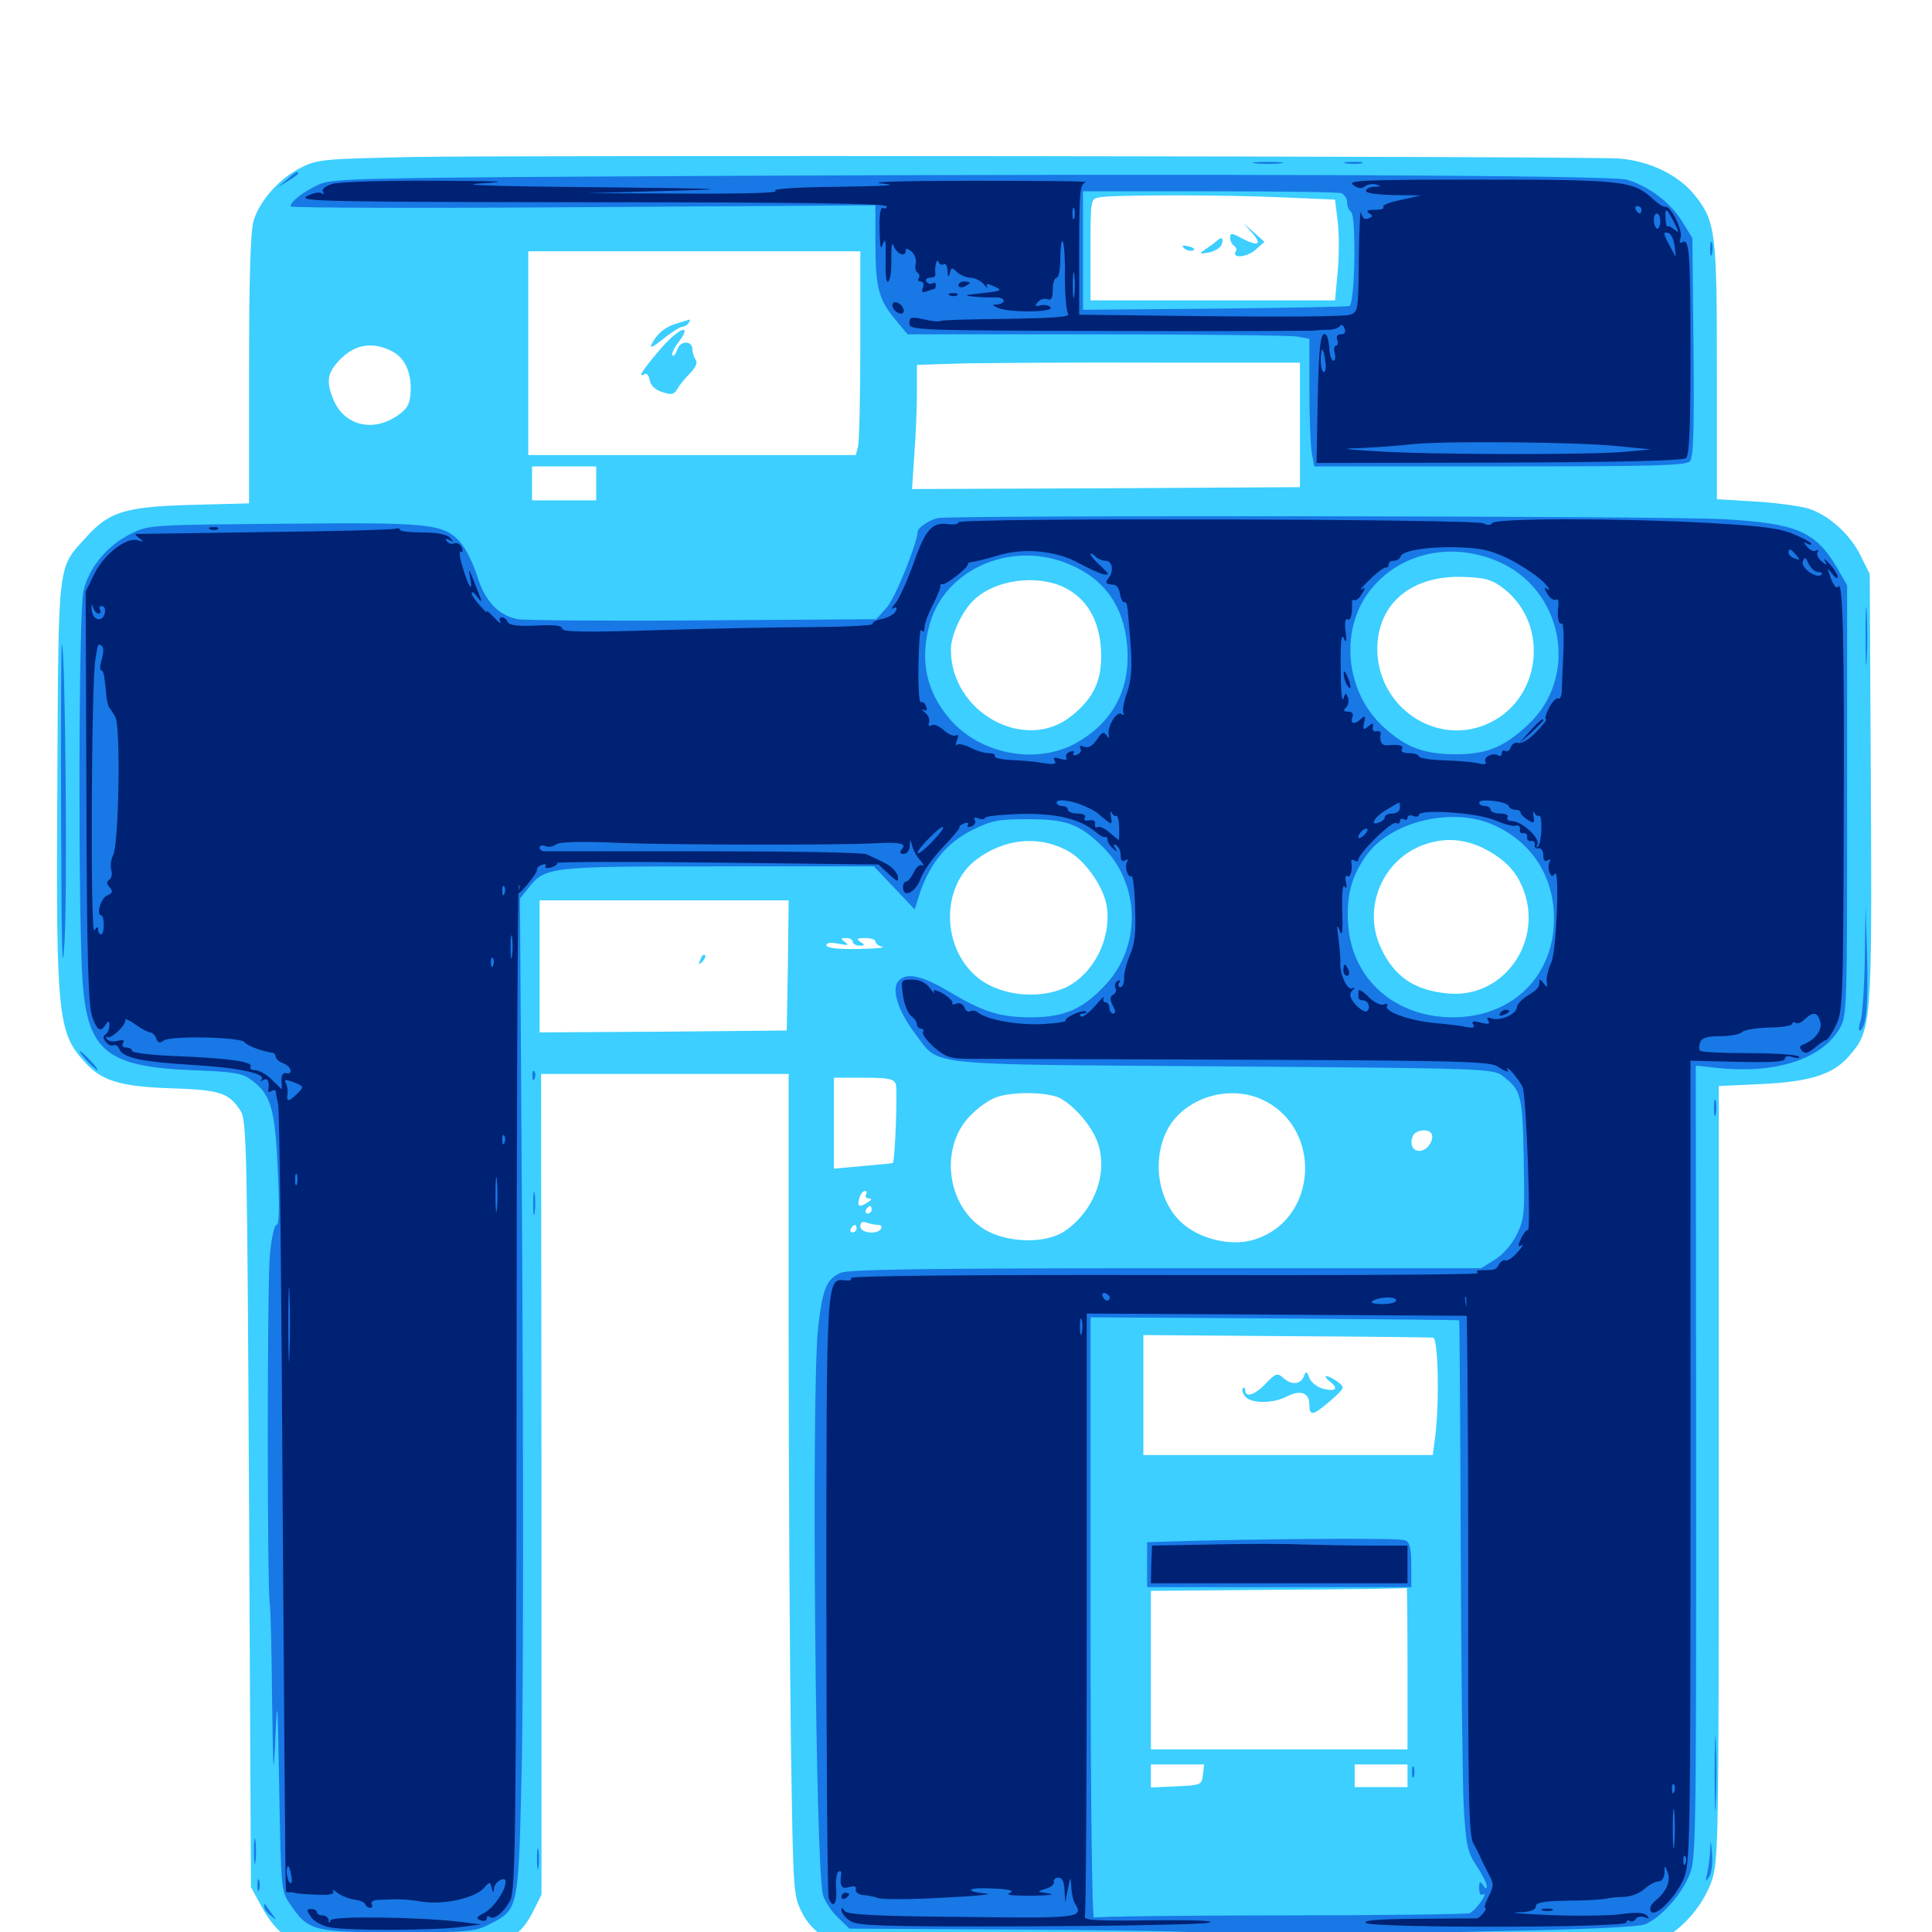 <svg xmlns="http://www.w3.org/2000/svg" viewBox="0 -1000 1000 1000">
	<path fill="#3ccfff" d="M213.867 -918.75C167.773 -917.773 164.453 -917.578 155.859 -913.281C144.727 -907.812 134.375 -896.094 131.25 -885.742C129.688 -880.664 128.906 -855.859 128.906 -808.984V-739.453L99.023 -738.672C64.648 -737.695 56.445 -735.156 44.531 -721.875C29.688 -705.469 30.273 -711.133 29.688 -595.508C28.906 -474.219 29.883 -465.625 43.75 -450.391C52.539 -440.625 61.719 -437.695 87.891 -436.719C114.062 -435.938 118.359 -434.375 124.414 -425.195C127.734 -420.312 127.93 -406.836 128.906 -221.484L129.883 -23.242L135.547 -12.891C147.461 8.594 160.156 12.305 218.164 10.547C249.023 9.57 252.93 8.984 261.133 4.688C268.164 1.172 271.484 -2.344 275.391 -9.57L280.273 -19.336V-231.641L280.078 -444.141H344.141H408.203V-309.961C408.203 -235.938 408.789 -140.43 409.375 -97.461C410.547 -21.875 410.547 -19.141 414.844 -10.547C417.773 -4.492 422.07 0 428.711 4.102L438.086 9.961L629.688 10.547C827.344 11.133 846.875 10.547 860.938 3.32C871.484 -2.148 881.641 -14.062 885.938 -26.367C889.453 -36.328 889.648 -46.484 889.648 -237.305V-437.891L911.133 -438.867C936.523 -440.039 948.633 -443.75 956.836 -453.125C968.75 -466.602 968.945 -469.336 968.359 -591.992L967.773 -702.93L963.086 -712.305C957.617 -723.633 946.094 -733.789 935.547 -736.914C931.25 -738.086 918.945 -739.844 908.203 -740.43L888.672 -741.602V-807.422C888.672 -879.883 888.086 -885.352 877.148 -899.023C868.75 -909.57 853.125 -916.992 837.5 -917.969C817.578 -919.141 267.383 -919.727 213.867 -918.75ZM663.477 -897.852L691.016 -896.68L692.383 -885.352C693.164 -879.102 693.164 -867.383 692.383 -859.375L691.016 -844.531H627.734H564.453V-870.703C564.453 -896.484 564.453 -897.07 568.945 -897.852C576.172 -899.219 633.789 -899.219 663.477 -897.852ZM445.312 -821.68C445.312 -794.922 444.727 -771.289 444.141 -768.945L442.969 -764.453H358.203H273.438V-817.188V-869.922H359.375H445.312ZM202.93 -818.164C209.766 -814.844 213.281 -806.445 212.5 -796.484C212.109 -790.43 210.547 -788.086 205.273 -784.57C192.773 -776.172 178.125 -779.883 172.656 -792.969C168.555 -802.93 169.336 -807.227 176.562 -814.453C183.984 -821.875 193.359 -823.242 202.93 -818.164ZM672.852 -780.078V-747.852L572.461 -747.266L472.07 -746.875L473.242 -764.648C474.023 -774.609 474.609 -789.062 474.609 -796.875V-811.133L499.609 -811.914C513.281 -812.109 557.812 -812.5 598.633 -812.305H672.852ZM308.594 -749.805V-741.016H291.992H275.391V-749.805V-758.594H291.992H308.594ZM778.125 -695.508C802.734 -676.562 797.656 -636.914 769.141 -625C742.578 -613.867 713.086 -634.375 712.891 -663.867C712.891 -687.695 730.664 -702.539 758.008 -701.367C768.75 -700.977 772.266 -700 778.125 -695.508ZM550.195 -696.289C562.305 -690.625 569.141 -679.297 569.922 -663.086C570.508 -648.242 566.406 -638.867 554.688 -629.492C530.664 -609.961 491.992 -631.25 492.188 -663.867C492.188 -671.484 498.242 -684.18 504.297 -689.648C515.039 -699.805 535.938 -702.734 550.195 -696.289ZM551.953 -559.961C561.133 -555.469 571.289 -541.211 572.852 -530.859C575.391 -514.453 566.211 -496.094 551.953 -489.062C537.109 -482.031 515.625 -484.766 504.297 -495.508C487.109 -511.523 487.695 -541.406 505.078 -554.883C519.531 -565.82 537.109 -567.773 551.953 -559.961ZM771.484 -558.984C778.906 -554.492 783.398 -550 786.523 -543.945C800.977 -516.211 780.273 -483.203 749.805 -485.742C732.227 -487.305 721.68 -494.336 714.648 -509.57C705.078 -530.273 715.625 -555.273 737.305 -562.891C749.023 -566.992 760.156 -565.625 771.484 -558.984ZM407.812 -500.391L407.227 -466.602L343.359 -466.016L279.297 -465.625V-499.805V-533.984H343.75H408.203ZM441.406 -512.5C441.406 -511.523 442.969 -510.547 444.922 -510.547C447.656 -510.547 447.852 -510.938 445.312 -512.5C442.969 -514.062 443.555 -514.453 447.852 -514.453C450.781 -514.453 453.125 -513.672 453.125 -512.695C453.125 -511.719 454.688 -510.352 456.641 -509.961C458.398 -509.375 452.734 -508.984 443.945 -508.789C433.398 -508.594 427.734 -509.375 427.734 -510.742C427.734 -512.109 430.078 -512.305 434.18 -511.523C438.867 -510.547 439.648 -510.742 437.5 -512.305C434.961 -514.062 434.961 -514.453 438.086 -514.453C439.844 -514.453 441.406 -513.672 441.406 -512.5ZM463.672 -438.867C464.648 -436.328 463.281 -399.023 462.109 -398.047C462.109 -397.852 455.078 -397.266 446.875 -396.484L431.641 -395.117V-418.75V-442.188H447.07C459.766 -442.188 462.695 -441.602 463.672 -438.867ZM548.633 -431.641C556.25 -427.539 565.625 -416.602 568.359 -408.008C573.633 -392.188 566.016 -372.852 550.977 -362.695C541.992 -356.641 524.219 -356.445 512.109 -362.305C490.43 -372.852 485.156 -405.664 502.539 -422.852C505.859 -426.367 511.328 -430.273 514.648 -431.641C522.461 -435.156 541.797 -434.961 548.633 -431.641ZM651.953 -431.445C685.352 -417.383 682.617 -367.383 647.852 -358.008C637.305 -355.273 623.047 -358.203 613.672 -365.43C600.195 -375.586 595.703 -397.656 603.711 -414.258C611.719 -430.859 634.18 -438.672 651.953 -431.445ZM740.625 -413.672C742.773 -411.523 739.844 -405.469 735.938 -404.492C731.836 -403.32 729.297 -407.227 731.25 -411.914C732.227 -414.844 738.477 -416.016 740.625 -413.672ZM448.242 -381.641C447.656 -380.664 448.242 -379.688 449.609 -379.688C451.367 -379.688 451.367 -379.102 449.219 -377.734C444.727 -374.805 443.555 -375.391 444.727 -379.688C445.312 -381.836 446.68 -383.594 447.656 -383.594C448.633 -383.594 448.828 -382.812 448.242 -381.641ZM439.453 -380.859C439.453 -381.25 438.086 -381.641 436.328 -381.641C434.766 -381.641 433.984 -380.664 434.57 -379.688C435.742 -377.93 439.453 -378.711 439.453 -380.859ZM451.172 -373.828C451.172 -372.852 450.195 -371.875 449.023 -371.875C448.047 -371.875 447.656 -372.852 448.242 -373.828C448.828 -375 449.805 -375.781 450.391 -375.781C450.781 -375.781 451.172 -375 451.172 -373.828ZM454.297 -366.016C456.055 -366.016 456.641 -365.234 456.055 -364.062C454.102 -360.742 445.312 -361.719 445.312 -365.234C445.312 -367.383 446.289 -367.969 448.438 -367.188C450.195 -366.602 452.734 -366.016 454.297 -366.016ZM443.359 -364.062C443.359 -363.086 442.383 -362.109 441.211 -362.109C440.234 -362.109 439.844 -363.086 440.43 -364.062C441.016 -365.234 441.992 -366.016 442.578 -366.016C442.969 -366.016 443.359 -365.234 443.359 -364.062ZM451.172 -359.375C451.172 -359.766 450.391 -360.156 449.219 -360.156C448.242 -360.156 447.266 -359.18 447.266 -358.008C447.266 -357.031 448.242 -356.641 449.219 -357.227C450.391 -357.812 451.172 -358.789 451.172 -359.375ZM741.797 -307.617C744.336 -307.422 745.117 -275.781 742.969 -257.227L741.602 -246.875H666.797H591.797V-277.93V-308.984L665.625 -308.398C706.055 -308.203 740.43 -307.812 741.797 -307.617ZM728.516 -136.523V-94.531H662.109H595.703V-135.547V-176.562L661.719 -177.148C697.852 -177.344 727.734 -177.734 728.125 -178.125C728.32 -178.32 728.516 -159.57 728.516 -136.523ZM622.656 -81.445C622.07 -76.172 621.68 -75.977 608.984 -75.391L595.703 -74.805V-80.859V-86.719H609.57H623.242ZM728.516 -80.859V-75H714.844H701.172V-80.859V-86.719H714.844H728.516ZM648.242 -879.297C653.516 -873.242 651.172 -872.266 642.578 -876.758C637.5 -879.492 636.719 -879.492 636.719 -876.953C636.719 -875.391 637.695 -873.438 638.672 -872.852C639.844 -872.07 640.234 -870.898 639.648 -869.922C637.305 -866.211 644.922 -866.602 649.609 -870.508L654.492 -874.805L649.023 -879.688L643.555 -884.57ZM629.883 -875.391C628.906 -874.414 626.172 -872.461 624.023 -871.094C620.508 -868.555 620.508 -868.359 625.781 -869.336C628.711 -869.922 631.641 -871.68 632.227 -873.242C633.594 -876.758 632.422 -877.734 629.883 -875.391ZM612.891 -871.484C611.328 -873.047 612.109 -873.242 615.43 -872.461C617.969 -871.68 618.945 -870.898 617.383 -870.312C616.016 -869.922 613.867 -870.508 612.891 -871.484ZM350.977 -832.812C344.336 -830.859 340.43 -827.734 337.5 -822.266C335.938 -819.336 337.305 -819.922 343.359 -824.609C347.656 -828.125 352.148 -830.859 353.125 -830.859C354.297 -830.859 355.859 -831.836 356.445 -832.812C357.031 -833.984 357.422 -834.766 357.031 -834.57C356.641 -834.57 353.906 -833.594 350.977 -832.812ZM341.016 -818.359C332.617 -808.594 329.688 -803.906 333.789 -806.445C334.766 -807.031 335.938 -805.469 336.328 -803.125C336.719 -800.586 339.062 -798.242 342.773 -797.07C347.461 -795.508 348.828 -795.703 350.586 -798.633C351.562 -800.586 354.688 -804.297 357.031 -806.641C359.961 -809.57 361.133 -812.109 360.156 -813.672C359.18 -815.039 358.398 -817.578 358.398 -819.141C358.398 -823.828 352.148 -823.828 350.586 -819.141C349.805 -816.797 348.828 -815.43 348.047 -816.016C347.461 -816.797 348.828 -819.922 351.367 -823.047C358.984 -833.594 350.586 -829.883 341.016 -818.359ZM362.5 -503.32C361.328 -500.586 361.523 -500.391 363.477 -502.148C364.844 -503.516 365.43 -505.078 364.844 -505.664C364.258 -506.25 363.086 -505.273 362.5 -503.32ZM655.273 -283.984C649.609 -277.93 644.531 -276.367 644.531 -280.469C644.531 -281.641 643.945 -282.031 643.359 -281.445C642.578 -280.664 643.164 -278.906 644.531 -277.148C647.656 -273.438 658.789 -273.438 666.016 -277.148C673.047 -280.859 677.734 -279.102 677.734 -273.047C677.734 -266.797 679.492 -267.188 688.672 -275C696.094 -281.641 696.289 -281.836 692.383 -284.766C690.234 -286.328 687.695 -287.695 686.523 -287.695C685.547 -287.695 686.328 -286.523 688.281 -284.961C693.164 -281.25 691.406 -279.492 684.57 -281.25C681.836 -282.031 678.711 -284.375 677.734 -286.719C676.367 -290.43 675.977 -290.43 674.805 -287.5C673.047 -283.203 668.359 -283.008 664.062 -286.914C661.133 -289.453 660.352 -289.258 655.273 -283.984Z"/>
	<path fill="#1878e5" d="M650 -915.43C646.484 -915.82 649.219 -916.211 656.25 -916.211C663.281 -916.211 666.016 -915.82 662.695 -915.43C659.18 -915.039 653.32 -915.039 650 -915.43ZM696.875 -915.43C694.336 -915.82 695.898 -916.211 700.195 -916.211C704.492 -916.406 706.445 -916.016 704.688 -915.43C702.734 -915.039 699.219 -915.039 696.875 -915.43ZM148.242 -906.836L143.555 -902.93L149.023 -906.25C151.953 -908.008 154.297 -909.766 154.297 -910.156C154.297 -911.719 152.734 -910.938 148.242 -906.836ZM375.977 -908.984C186.328 -908.008 172.266 -907.812 165.039 -904.492C157.031 -900.781 150.391 -895.703 150.391 -893.164C150.391 -892.383 218.555 -892.188 301.758 -892.773L453.125 -893.75V-874.609C453.125 -851.367 454.688 -845.117 463.281 -834.766L469.727 -826.953H567.578C621.484 -826.953 668.359 -826.367 671.68 -825.781L677.734 -824.609V-798.828C677.734 -784.766 678.32 -769.922 678.906 -766.016L680.273 -758.594H776.367C857.031 -758.594 872.852 -758.984 874.805 -761.328C876.562 -763.477 876.953 -779.297 876.562 -820.508L875.977 -876.758L870.312 -885.938C864.062 -895.703 852.539 -904.102 841.797 -907.031C832.617 -909.375 626.562 -910.156 375.977 -908.984ZM694.336 -900C695.898 -899.219 697.266 -897.266 697.266 -895.312C697.266 -893.164 698.242 -891.016 699.219 -890.43C702.148 -888.672 701.367 -842.578 698.438 -841.602C697.266 -841.211 665.82 -840.625 628.516 -840.234L560.547 -839.648V-870.312V-900.977H625.977C661.914 -900.977 692.773 -900.586 694.336 -900ZM885.156 -870.898C885.156 -867.773 885.547 -866.602 886.133 -868.555C886.523 -870.312 886.523 -873.047 886.133 -874.414C885.547 -875.586 885.156 -874.219 885.156 -870.898ZM485.352 -731.836C480.664 -730.664 475.195 -726.953 475 -724.805C474.414 -717.773 463.281 -690.43 458.984 -685.547L453.516 -679.492L363.867 -678.906C314.648 -678.516 271.68 -678.906 268.164 -679.492C257.812 -681.445 250.977 -688.867 246.875 -702.148C244.727 -708.789 240.82 -716.602 238.086 -719.531C229.492 -728.906 222.461 -729.688 146.68 -728.906C78.32 -728.32 76.953 -728.32 67.969 -723.828C55.273 -717.578 45.703 -705.859 43.164 -693.75C40.625 -682.617 40.43 -522.656 42.773 -491.602C45.312 -456.055 55.469 -447.852 99.023 -446.094C120.898 -445.312 125.586 -444.531 130.078 -441.016C140.234 -433.594 142.383 -426.172 143.75 -394.727C144.727 -375.586 144.531 -366.016 143.164 -366.016C141.992 -366.016 140.43 -358.789 139.648 -350C138.281 -333.984 138.281 -177.344 139.648 -169.727C140.039 -167.578 140.625 -145.703 140.82 -120.898C141.406 -80.469 141.602 -78.516 142.578 -101.367C143.555 -123.438 143.75 -119.727 144.531 -73.828C145.508 -21.68 145.508 -20.898 150.391 -14.062C159.57 -0.586 162.305 0.195 206.055 0.195C241.211 0.195 245.898 -0.195 252.734 -3.711C268.75 -11.914 268.359 -9.766 270.117 -89.258C270.898 -128.125 270.898 -244.336 270.312 -347.461L269.141 -534.961L273.242 -540.039C282.227 -551.367 283.203 -551.562 371.484 -551.562H452.344L462.891 -540.43L473.438 -529.297L476.367 -538.477C481.641 -553.516 490.43 -564.062 503.125 -570.312C513.281 -575.391 516.797 -575.977 532.227 -575.977C551.562 -575.977 558.398 -573.633 569.922 -562.5C589.844 -543.75 591.211 -511.523 573.047 -491.211C561.133 -477.93 551.172 -473.438 533.789 -473.438C517.578 -473.438 508.789 -476.172 490.625 -487.109C476.562 -495.312 468.945 -496.875 464.844 -491.992C461.328 -487.695 465.039 -476.367 473.633 -465.039C486.719 -447.852 475.195 -449.219 632.812 -448.047C768.555 -447.07 772.656 -446.875 777.734 -443.164C787.305 -435.742 788.086 -433.398 788.672 -400.586C789.258 -372.461 789.062 -369.141 785.156 -361.133C782.617 -356.055 778.125 -350.781 773.828 -348.047L766.602 -343.555H603.516C480.664 -343.555 439.062 -342.969 435.156 -341.211C427.734 -337.891 425.781 -333.008 423.438 -312.695C419.922 -280.273 422.07 -32.227 425.977 -19.141C426.953 -15.82 430.469 -10.547 433.789 -7.422L439.648 -1.758L535.352 -1.172C598.438 -0.781 630.859 0 630.859 1.367C630.859 2.539 642.383 2.93 664.648 2.148C683.008 1.562 731.641 0.586 772.461 -0.391C821.484 -1.367 848.438 -2.539 851.758 -4.102C859.375 -7.422 869.336 -18.164 873.828 -28.125C877.93 -36.914 877.93 -38.086 877.93 -242.578L877.734 -448.438L890.625 -447.07C919.727 -444.336 942.969 -451.953 952.148 -467.578C956.055 -474.219 956.055 -477.148 956.055 -585.742V-697.07L950.781 -706.25C939.648 -725 929.883 -729.102 892.578 -731.25C862.695 -733.008 491.992 -733.398 485.352 -731.836ZM775.391 -709.375C809.18 -694.922 817.578 -649.805 791.016 -625C778.32 -613.086 769.531 -609.57 752.93 -609.57C736.914 -609.766 727.734 -613.086 716.406 -623.438C695.703 -641.992 692.969 -675.781 710.547 -696.094C725.977 -714.258 751.953 -719.531 775.391 -709.375ZM553.711 -707.812C571.875 -700.195 581.836 -685.742 583.398 -665.82C585.352 -643.555 576.172 -626.172 557.031 -615.43C536.719 -604.102 508.008 -609.375 492.188 -627.148C479.297 -641.797 475.781 -658.594 481.445 -677.734C489.844 -706.055 524.414 -720.508 553.711 -707.812ZM773.438 -572.852C791.211 -564.844 802.344 -549.219 804.102 -530.078C807.031 -497.656 784.766 -473.438 751.953 -473.438C722.266 -473.438 700 -492.969 697.852 -520.898C696.68 -535.742 699.414 -546.484 707.227 -557.227C719.922 -575 752.148 -582.617 773.438 -572.852ZM755.273 -316.602C755.469 -316.211 755.859 -264.648 756.055 -201.953C756.25 -139.062 757.031 -77.539 757.617 -65.039C758.789 -44.727 759.57 -41.406 764.258 -34.18C767.188 -29.883 769.531 -25.195 769.531 -23.828C769.531 -22.07 768.945 -22.266 767.578 -24.219C766.016 -26.562 765.625 -26.172 765.625 -22.656C765.625 -19.922 766.406 -18.555 767.773 -19.531C768.945 -20.117 768.555 -18.555 766.602 -15.82C764.844 -13.086 762.109 -10.352 760.742 -9.766C759.18 -9.18 715.039 -8.594 662.891 -8.594C610.547 -8.594 567.188 -8.008 566.211 -7.422C565.234 -6.836 564.453 -73.633 564.453 -162.305V-318.164L659.57 -317.578C711.914 -317.188 755.078 -316.797 755.273 -316.602ZM619.727 -202.539L593.75 -201.758V-190.234V-178.516H662.109H730.469V-190.039C730.469 -198.633 729.688 -201.758 727.344 -202.734C724.414 -203.906 674.414 -203.711 619.727 -202.539ZM730.859 -82.812C730.859 -80.078 731.25 -79.102 731.836 -80.469C732.227 -81.641 732.227 -83.984 731.836 -85.352C731.25 -86.523 730.859 -85.547 730.859 -82.812ZM965.625 -670.703C965.625 -657.227 965.82 -651.758 966.211 -658.594C966.602 -665.234 966.602 -676.172 966.211 -683.008C965.82 -689.648 965.625 -684.18 965.625 -670.703ZM31.641 -576.758C31.836 -507.227 32.227 -492.188 33.398 -512.5C34.961 -537.891 33.789 -664.844 32.031 -666.602C31.641 -666.992 31.445 -626.562 31.641 -576.758ZM965.234 -504.688C965.039 -490.234 964.062 -475.391 963.086 -471.875C961.914 -468.359 961.914 -466.016 962.891 -466.602C966.016 -468.555 966.992 -479.688 966.406 -505.664L965.625 -531.055ZM44.922 -450.977C47.461 -448.242 50 -446.094 50.391 -446.094C50.977 -446.094 49.414 -448.242 46.875 -450.977C44.336 -453.711 41.797 -455.859 41.406 -455.859C40.82 -455.859 42.383 -453.711 44.922 -450.977ZM275.586 -442.969C275.586 -440.82 276.172 -440.234 276.758 -441.797C277.344 -443.164 277.148 -444.922 276.562 -445.508C275.977 -446.289 275.391 -445.117 275.586 -442.969ZM887.109 -426.562C887.109 -422.852 887.5 -421.289 888.086 -423.242C888.477 -425 888.477 -428.125 888.086 -430.078C887.5 -431.836 887.109 -430.273 887.109 -426.562ZM275.977 -376.758C275.977 -371.484 276.367 -369.336 276.758 -372.461C277.148 -375.391 277.148 -379.688 276.758 -382.227C276.367 -384.57 275.977 -382.227 275.977 -376.758ZM887.5 -81.836C887.5 -64.648 887.891 -57.812 888.086 -66.797C888.477 -75.781 888.477 -89.844 888.086 -98.047C887.891 -106.25 887.5 -99.023 887.5 -81.836ZM131.445 -41.797C131.445 -35.938 131.836 -33.398 132.227 -36.523C132.617 -39.453 132.617 -44.141 132.227 -47.266C131.836 -50.195 131.445 -47.656 131.445 -41.797ZM885.156 -41.797C884.961 -38.086 884.18 -32.812 883.594 -30.078C882.617 -25.977 882.812 -25.586 884.766 -28.711C885.938 -30.469 886.523 -35.742 886.133 -40.43C885.547 -48.047 885.352 -48.047 885.156 -41.797ZM277.93 -37.891C277.93 -33.008 278.32 -31.055 278.711 -33.594C279.102 -35.938 279.102 -39.844 278.711 -42.383C278.32 -44.727 277.93 -42.773 277.93 -37.891ZM133.203 -24.219C133.203 -21.484 133.594 -20.508 134.18 -21.875C134.57 -23.047 134.57 -25.391 134.18 -26.758C133.594 -27.93 133.203 -26.953 133.203 -24.219ZM136.719 -13.086C136.719 -11.914 138.281 -9.766 140.234 -8.398C143.359 -5.859 143.359 -5.859 140.625 -9.57C139.062 -11.719 137.5 -13.867 137.305 -14.258C136.914 -14.648 136.719 -14.258 136.719 -13.086ZM203.711 8.398C196.484 8.008 201.953 7.812 215.82 7.812C229.883 7.812 235.742 8.008 229.102 8.398C222.461 8.789 210.938 8.789 203.711 8.398ZM493.75 8.398C492.188 7.812 492.773 7.227 494.922 7.227C497.07 7.031 498.242 7.617 497.461 8.203C496.875 8.789 495.117 8.984 493.75 8.398ZM522.07 8.398C509.375 8.203 519.727 7.812 544.922 7.812C570.117 7.812 580.469 8.203 567.969 8.398C555.273 8.789 534.57 8.789 522.07 8.398ZM601.172 8.398C597.656 8.008 600 7.617 606.445 7.617C612.891 7.617 615.82 8.008 612.891 8.398C609.961 8.789 604.688 8.789 601.172 8.398ZM751.562 8.398C748.047 8.008 750.391 7.617 756.836 7.617C763.281 7.617 766.211 8.008 763.281 8.398C760.352 8.789 755.078 8.789 751.562 8.398Z"/>
	<path fill="#002274" d="M172.266 -904.883C168.359 -903.711 166.406 -902.148 167.188 -900.781C167.969 -899.414 167.773 -899.219 166.406 -900C165.234 -900.781 161.719 -900 158.789 -898.438C153.906 -895.703 168.945 -895.508 306.25 -895.312C412.305 -895.312 458.984 -894.727 458.984 -893.164C458.984 -892.188 458.203 -891.797 457.031 -892.383C455.859 -893.164 455.078 -889.062 455.273 -881.25C455.469 -871.875 455.859 -870.117 457.031 -873.828C458.398 -877.344 458.594 -875 458.398 -865.625C458.203 -857.422 458.789 -853.125 459.766 -854.297C460.938 -855.469 461.523 -860.742 461.328 -866.406C461.328 -872.461 461.719 -875.195 462.5 -872.852C464.062 -868.555 468.75 -866.602 468.75 -870.117C468.75 -871.68 469.727 -871.484 471.875 -869.727C473.438 -868.359 474.414 -865.625 474.023 -863.672C473.438 -861.719 473.828 -859.57 474.805 -858.984C475.781 -858.398 476.172 -857.031 475.586 -856.055C474.805 -855.078 475.391 -854.297 476.562 -854.297C477.93 -854.297 478.32 -852.93 477.734 -851.172C476.758 -848.828 477.344 -848.242 479.688 -849.219C481.25 -849.805 483.203 -850.391 483.594 -850.391C483.984 -850.391 484.375 -851.367 484.375 -852.539C484.375 -853.516 483.594 -854.102 482.617 -853.32C481.641 -852.734 480.273 -853.125 479.492 -854.297C478.906 -855.273 479.688 -856.25 481.25 -856.25C483.008 -856.25 484.18 -856.836 484.18 -857.812C483.594 -861.328 484.766 -866.797 485.742 -864.453C486.133 -863.281 487.5 -862.5 488.477 -863.281C489.453 -863.867 490.43 -862.305 490.43 -859.766C490.625 -856.445 491.016 -856.25 491.602 -858.594C492.383 -861.719 492.773 -861.719 495.312 -859.18C497.07 -857.617 500.195 -856.25 502.344 -856.25C504.492 -856.25 507.617 -854.688 509.18 -852.93C510.742 -850.977 511.523 -850.391 510.938 -851.758C509.961 -853.32 510.938 -853.32 514.648 -851.758C519.141 -849.609 518.555 -849.414 508.203 -848.242C499.219 -847.266 498.438 -847.07 503.906 -846.484C507.617 -846.094 512.695 -845.898 515.234 -846.094C517.578 -846.094 519.531 -845.508 519.531 -844.336C519.531 -843.359 517.969 -842.578 516.211 -842.383C513.281 -842.383 513.281 -841.992 516.602 -840.625C522.461 -838.086 545.508 -838.281 543.75 -840.82C543.164 -841.992 540.82 -842.383 538.672 -841.992C535.742 -841.211 535.352 -841.406 537.109 -843.555C538.281 -845.117 540.625 -845.703 542.188 -845.117C544.141 -844.336 544.922 -845.703 544.922 -850.195C544.922 -853.516 545.898 -856.25 546.875 -856.25C548.047 -856.25 548.828 -860.742 548.828 -866.406C548.828 -871.875 549.414 -875.781 550 -875.195C550.781 -874.414 551.367 -866.211 551.172 -856.836C551.172 -847.461 551.953 -838.672 552.93 -837.5C554.102 -835.938 544.922 -835.352 521.289 -834.961C502.93 -834.766 487.109 -834.375 486.523 -833.789C485.742 -833.398 481.836 -833.789 477.93 -834.766C471.484 -836.133 470.703 -835.938 470.703 -832.617C470.703 -829.102 474.023 -828.906 574.805 -828.711C631.836 -828.516 679.688 -828.711 680.664 -828.906C681.836 -829.102 684.766 -829.297 687.5 -829.297C690.234 -829.297 692.969 -830.273 693.555 -831.25C694.141 -832.227 695.312 -831.836 695.898 -830.078C696.68 -828.125 696.094 -826.953 694.141 -826.953C692.188 -826.953 691.406 -825.781 692.188 -824.023C692.773 -822.461 692.383 -821.094 691.602 -821.094C690.625 -821.094 690.234 -819.336 690.82 -817.188C691.406 -815.039 691.016 -813.281 690.234 -813.281C689.258 -813.281 688.281 -816.016 688.086 -819.336C687.891 -822.852 687.109 -825.977 686.523 -826.562C683.594 -829.492 682.617 -821.68 682.031 -792.578L681.445 -760.352L775.781 -760.547C837.5 -760.742 870.898 -761.523 872.656 -762.891C874.414 -764.453 875 -777.734 875 -817.188C875 -869.336 874.414 -876.953 870.703 -874.609C869.531 -873.828 869.141 -874.805 869.922 -876.953C871.094 -880.859 864.648 -893.75 861.914 -892.969C860.938 -892.773 858.203 -894.531 855.469 -897.07C845.312 -906.445 839.844 -907.031 765.82 -907.031C705.469 -907.031 697.07 -906.641 700.391 -904.297C702.93 -902.344 704.883 -902.148 706.445 -903.516C707.812 -904.492 710.352 -905.078 712.305 -904.492C715.039 -903.711 714.844 -903.516 711.523 -903.32C708.984 -903.32 707.031 -902.344 707.031 -901.172C707.031 -900 713.281 -899.219 721.289 -899.023L735.352 -898.828L725 -896.484C719.141 -895.312 715.234 -893.75 716.016 -892.969C716.797 -891.992 714.844 -891.406 711.719 -891.406C707.812 -891.406 706.836 -890.82 708.594 -889.648C710.742 -888.281 710.742 -887.891 708.203 -886.914C706.25 -886.133 705.078 -887.109 704.492 -890.039C704.102 -892.383 703.516 -881.836 703.32 -866.406C703.125 -839.453 702.93 -838.477 698.828 -837.109C696.289 -836.133 663.867 -835.938 626.562 -836.328L558.594 -837.109V-870.898C558.594 -901.562 558.984 -904.883 562.109 -905.664C563.867 -906.25 537.695 -906.445 503.906 -906.445C470.117 -906.445 448.633 -905.859 456.055 -905.078C466.016 -904.102 459.961 -903.711 433.594 -903.32C411.328 -903.125 399.023 -902.148 401.367 -901.172C403.711 -900.195 384.18 -899.609 354.492 -899.805L303.711 -900L344.727 -901.172C381.641 -902.148 377.734 -902.344 306.641 -903.125C256.445 -903.516 235.352 -904.297 249.023 -905.078C265.43 -906.055 259.57 -906.25 224.609 -906.445C199.414 -906.641 175.781 -905.859 172.266 -904.883ZM188.086 -903.711C189.258 -904.297 188.281 -904.688 185.547 -904.688C182.812 -904.688 181.836 -904.297 183.203 -903.711C184.375 -903.32 186.719 -903.32 188.086 -903.711ZM789.648 -903.711C790.82 -904.297 789.453 -904.688 786.133 -904.688C783.008 -904.688 781.836 -904.297 783.789 -903.711C785.547 -903.32 788.281 -903.32 789.648 -903.711ZM464.844 -898.438C464.844 -898.828 463.477 -899.219 461.719 -899.219C460.156 -899.219 459.375 -898.242 459.961 -897.266C461.133 -895.508 464.844 -896.289 464.844 -898.438ZM491.797 -897.852C495.703 -898.242 491.992 -898.633 483.398 -898.633C474.805 -898.633 471.484 -898.242 476.172 -897.852C480.664 -897.461 487.695 -897.461 491.797 -897.852ZM794.922 -897.07C807.422 -898.438 804.492 -898.633 774.609 -899.023C755.273 -899.023 740.039 -898.828 740.625 -898.242C742.383 -896.289 780.664 -895.508 794.922 -897.07ZM556.055 -887.109C555.469 -885.742 555.078 -886.719 555.078 -889.453C555.078 -892.188 555.469 -893.164 556.055 -891.992C556.445 -890.625 556.445 -888.281 556.055 -887.109ZM849.609 -891.406C849.609 -890.43 849.219 -889.453 848.828 -889.453C848.242 -889.453 847.266 -890.43 846.68 -891.406C846.094 -892.578 846.484 -893.359 847.461 -893.359C848.633 -893.359 849.609 -892.578 849.609 -891.406ZM866.406 -885.156C869.141 -879.883 869.141 -879.102 866.797 -881.055C865.234 -882.422 863.477 -883.203 863.086 -882.812C862.695 -882.422 862.109 -884.18 862.109 -886.719C861.719 -892.969 862.5 -892.578 866.406 -885.156ZM859.375 -885.547C859.375 -883.398 858.594 -881.641 857.812 -881.641C857.031 -881.641 856.25 -883.398 856.055 -885.547C855.859 -887.695 856.445 -889.453 857.617 -889.453C858.594 -889.453 859.375 -887.695 859.375 -885.547ZM866.797 -872.656L867.383 -866.992L864.258 -872.656C860.742 -879.297 860.547 -880.273 863.867 -879.297C865.039 -878.711 866.406 -875.781 866.797 -872.656ZM872.461 -867.578C873.047 -868.945 872.852 -870.703 872.266 -871.289C871.68 -872.07 871.094 -870.898 871.289 -868.75C871.289 -866.602 871.875 -866.016 872.461 -867.578ZM542.383 -860.938C543.164 -861.523 541.992 -862.109 539.844 -861.914C537.695 -861.914 537.109 -861.328 538.672 -860.742C540.039 -860.156 541.797 -860.352 542.383 -860.938ZM556.055 -847.07C555.664 -843.945 555.273 -846.484 555.273 -852.344C555.273 -858.203 555.664 -860.742 556.055 -857.812C556.445 -854.688 556.445 -850 556.055 -847.07ZM706.445 -848.047C707.031 -849.414 706.836 -851.172 706.25 -851.758C705.664 -852.539 705.078 -851.367 705.273 -849.219C705.273 -847.07 705.859 -846.484 706.445 -848.047ZM542.383 -849.219C543.164 -849.805 541.992 -850.391 539.844 -850.195C537.695 -850.195 537.109 -849.609 538.672 -849.023C540.039 -848.438 541.797 -848.633 542.383 -849.219ZM708.594 -839.258C705.664 -845.117 705.664 -845.117 704.492 -840.82C703.906 -838.281 704.688 -836.719 707.227 -836.133C710.352 -835.352 710.547 -835.742 708.594 -839.258ZM685.938 -813.281C686.523 -810.156 686.133 -807.422 685.156 -807.422C684.375 -807.422 683.594 -810.156 683.594 -813.281C683.594 -816.602 683.984 -819.141 684.375 -819.141C684.766 -819.141 685.547 -816.602 685.938 -813.281ZM836.914 -769.141L854.492 -767.383L841.797 -766.211C824.805 -764.453 738.672 -764.648 712.891 -766.406C693.555 -767.578 693.164 -767.773 706.055 -768.164C713.672 -768.555 724.219 -769.336 729.492 -769.922C743.359 -771.875 816.016 -771.289 836.914 -769.141ZM869.141 -768.359C869.141 -770.508 868.75 -770.508 860.352 -768.359C854.492 -766.797 854.492 -766.797 861.914 -766.602C865.82 -766.602 869.141 -767.383 869.141 -768.359ZM496.094 -852.344C496.094 -853.516 497.461 -854.297 499.023 -854.297C500.586 -854.297 501.953 -853.906 501.953 -853.516C501.953 -853.125 500.586 -852.344 499.023 -851.562C497.461 -850.977 496.094 -851.367 496.094 -852.344ZM491.797 -847.07C490.234 -847.656 490.82 -848.242 492.969 -848.242C495.117 -848.438 496.289 -847.852 495.508 -847.266C494.922 -846.68 493.164 -846.484 491.797 -847.07ZM462.109 -842.969C461.523 -841.797 462.305 -840.039 463.672 -838.867C465.234 -837.5 466.992 -837.305 467.578 -838.281C468.164 -839.453 467.383 -841.211 466.016 -842.383C464.453 -843.75 462.695 -843.945 462.109 -842.969ZM496.094 -729.688C496.094 -728.711 493.75 -728.32 490.82 -728.711C482.422 -729.883 478.906 -725.977 472.656 -707.812C469.336 -698.828 465.234 -689.648 463.281 -687.5C461.523 -685.352 461.133 -684.375 462.305 -685.156C464.062 -686.133 464.453 -685.547 463.672 -683.789C463.086 -682.227 459.961 -680.469 456.836 -679.688C453.516 -679.102 451.367 -677.93 451.758 -677.148C452.344 -676.172 438.086 -675.586 420.312 -675.391C402.344 -675.391 366.016 -674.609 339.453 -673.828C302.734 -672.656 291.016 -672.852 291.016 -674.609C291.016 -676.172 286.914 -676.758 277.344 -676.172C267.773 -675.781 263.477 -676.367 262.695 -678.125C262.305 -679.297 260.938 -680.469 259.766 -680.469C258.594 -680.469 258.203 -679.297 258.984 -678.125C259.57 -676.758 258.203 -677.734 255.664 -680.469C253.125 -683.203 251.367 -684.57 251.953 -683.398C252.539 -682.227 250.977 -683.594 248.633 -686.328C246.094 -689.062 244.141 -691.992 244.141 -692.969C244.141 -694.141 245.508 -693.164 247.07 -691.016C249.609 -687.695 249.805 -688.086 247.266 -694.141C242.578 -706.055 242.188 -707.031 243.359 -700.977C244.922 -692.578 242.578 -695.898 239.453 -706.445C237.891 -711.523 237.5 -715.039 238.477 -714.453C239.453 -713.867 239.648 -714.844 239.062 -716.602C238.281 -718.359 236.523 -719.336 235.156 -718.75C233.789 -718.164 232.031 -718.75 231.25 -719.922C230.273 -721.289 230.859 -721.484 232.617 -720.508C234.961 -719.141 234.961 -719.336 232.812 -721.68C231.25 -723.438 226.172 -724.414 218.75 -724.414C212.305 -724.414 207.031 -725 207.031 -725.781C207.031 -726.562 205.859 -726.758 204.688 -726.367C203.32 -725.781 172.656 -725 136.719 -724.609C100.781 -724.023 70.898 -723.633 70.312 -723.633C69.727 -723.438 70.703 -722.461 72.266 -721.289C74.609 -719.531 74.609 -719.336 71.484 -720.312C65.625 -722.266 53.906 -713.281 48.828 -702.93L44.336 -693.75L44.727 -587.695C44.922 -505.859 45.703 -479.688 47.656 -474.023C50.195 -466.406 52.148 -465.43 54.883 -469.922C56.25 -471.875 56.641 -471.68 56.641 -469.141C56.641 -467.383 55.664 -465.234 54.688 -464.648C53.125 -463.672 53.32 -462.5 54.883 -460.547C56.055 -459.18 57.812 -458.398 58.789 -458.984C59.766 -459.57 61.133 -458.594 61.719 -457.031C63.477 -452.539 73.242 -450.391 99.219 -448.828C123.047 -447.461 138.086 -444.336 135.352 -441.211C134.375 -440.43 134.961 -440.234 136.328 -441.016C138.477 -442.383 139.648 -440.039 138.867 -435.742C138.672 -434.766 139.453 -434.57 140.625 -435.352C141.602 -435.938 142.578 -435.938 142.773 -434.961C142.773 -434.18 143.359 -431.25 143.945 -428.516C144.727 -425.781 145.703 -333.203 146.289 -222.461C147.07 -111.914 147.656 -21.094 148.047 -20.898C148.242 -20.508 149.023 -20.508 150 -20.508C150.781 -20.703 151.758 -20.508 152.344 -20.312C152.93 -19.922 158.008 -19.531 163.477 -19.336C170.508 -18.945 173.242 -19.531 172.461 -21.094C171.68 -22.266 172.656 -21.875 174.609 -20.312C176.562 -18.75 180.469 -17.188 183.398 -16.797C186.133 -16.406 188.867 -15.43 189.062 -14.258C189.453 -13.281 190.625 -12.5 191.602 -12.5C192.773 -12.5 192.969 -13.281 192.383 -14.453C191.797 -15.43 192.969 -16.406 195.117 -16.602C206.641 -17.188 210.742 -16.992 218.945 -15.625C230.078 -14.062 245.703 -17.578 250.391 -22.656C253.516 -26.172 253.711 -26.172 254.492 -22.852C255.273 -19.922 255.469 -19.922 255.664 -22.461C255.859 -25.977 261.719 -29.297 261.719 -25.977C261.719 -21.484 255.469 -12.5 250.781 -9.961C246.484 -7.812 246.094 -7.031 248.828 -6.055C250.586 -5.273 251.953 -5.859 251.953 -7.031C251.953 -8.203 252.539 -8.594 253.125 -8.008C255.469 -5.664 261.133 -10.352 264.258 -16.797C266.797 -22.461 267.188 -53.32 267.383 -281.836C267.383 -424.023 267.969 -541.016 268.555 -541.602C269.336 -542.188 269.141 -541.016 268.359 -538.867C267.578 -536.523 269.336 -537.891 272.656 -541.797C275.781 -545.508 278.125 -549.023 277.93 -549.805C277.734 -550.586 278.711 -551.758 280.469 -552.344C282.031 -552.93 283.008 -552.734 282.422 -551.758C281.641 -550.781 283.008 -550.391 285.156 -550.977C287.305 -551.562 288.672 -552.539 288.281 -553.32C287.891 -553.906 325.195 -554.102 371.094 -553.516L454.688 -552.539L459.961 -547.656C464.648 -543.359 465.234 -543.164 464.648 -546.68C464.258 -548.633 461.133 -551.758 458.008 -553.32C454.688 -554.883 450.586 -556.836 448.633 -557.812C446.875 -558.789 408.984 -559.375 364.648 -559.375H281.836C280.469 -559.375 279.297 -560.156 279.297 -561.328C279.297 -562.305 280.664 -562.695 282.227 -562.109C283.789 -561.328 286.328 -561.719 287.695 -562.891C289.258 -564.258 300.781 -564.648 321.289 -563.672C347.656 -562.695 432.422 -562.5 452.148 -563.477C465.43 -564.258 469.336 -563.477 466.992 -560.742C465.43 -558.789 465.625 -558.008 467.773 -558.008C469.336 -558.008 470.898 -559.961 470.898 -562.109C471.094 -566.016 471.094 -566.016 472.07 -562.305C472.656 -560.156 474.414 -556.641 476.367 -554.688C478.125 -552.539 478.516 -551.367 477.344 -552.148C476.172 -552.734 474.219 -551.172 473.047 -548.633C471.68 -545.898 470.117 -543.75 469.141 -543.75C468.164 -543.75 467.383 -542.383 467.383 -540.82C467.383 -534.961 473.828 -537.891 476.367 -544.922C477.734 -548.828 483.008 -556.25 488.086 -561.523C493.164 -566.797 497.07 -571.484 496.68 -571.875C496.289 -572.266 497.266 -573.047 499.023 -573.828C500.781 -574.414 501.562 -574.219 500.977 -573.047C500.391 -571.875 501.172 -571.68 502.734 -572.266C504.492 -572.852 505.273 -574.414 504.492 -575.586C503.711 -576.758 504.492 -577.148 506.445 -576.367C508.398 -575.781 509.766 -575.781 509.766 -576.562C509.766 -577.539 517.969 -578.32 527.93 -578.711C546.875 -579.102 558.984 -576.172 567.188 -569.336C569.141 -567.578 571.289 -566.406 572.07 -566.797C572.656 -566.992 573.242 -566.406 573.242 -565.43C573.242 -564.258 574.414 -562.305 575.977 -560.938C578.32 -558.789 578.516 -558.789 577.148 -561.133C576.172 -562.891 576.367 -563.477 577.734 -562.5C579.102 -561.719 580.078 -559.375 580.078 -557.227C580.078 -554.688 580.859 -553.711 582.422 -554.688C583.594 -555.469 583.984 -555.273 583.398 -553.906C581.836 -551.562 583.789 -545.312 585.742 -546.484C586.328 -546.875 587.305 -539.648 587.5 -530.273C588.086 -517.188 587.305 -511.133 584.766 -505.469C583.008 -501.367 581.641 -495.898 581.836 -493.555C581.836 -491.016 581.055 -489.062 579.883 -489.062C578.906 -489.062 578.516 -490.039 579.297 -491.406C580.078 -492.773 579.883 -492.969 578.32 -492.188C577.148 -491.406 576.758 -489.844 577.344 -488.672C578.125 -487.5 577.539 -485.938 576.172 -485.156C574.414 -483.984 574.414 -482.812 575.977 -479.492C577.539 -476.758 577.539 -475.391 576.172 -475.391C575.195 -475.391 574.219 -476.758 574.219 -478.32C574.219 -479.883 573.242 -481.25 572.07 -481.25C571.094 -481.25 570.703 -482.422 571.289 -483.789C572.07 -484.961 569.922 -483.008 566.797 -479.297C563.477 -475.586 560.156 -473.047 559.375 -474.023C558.594 -474.805 559.18 -475.391 560.547 -475.391C561.914 -475.391 562.695 -475.781 562.109 -476.367C560.742 -477.734 550.586 -473.242 551.562 -471.68C551.953 -471.094 546.484 -470.312 539.453 -469.922C526.953 -469.336 511.328 -472.07 506.445 -475.781C505.078 -476.953 503.32 -477.148 502.148 -476.562C501.172 -475.977 499.805 -476.758 499.219 -478.516C498.438 -480.273 496.68 -481.25 494.922 -480.469C493.359 -479.883 492.383 -480.078 492.969 -480.859C493.359 -481.641 491.211 -483.789 488.086 -485.742C484.57 -487.695 482.617 -488.086 483.398 -486.523C483.984 -485.352 483.008 -486.133 481.25 -488.672C479.102 -491.406 475.977 -492.969 472.07 -492.969C466.406 -492.969 466.211 -492.773 467.383 -484.766C467.969 -480.273 469.922 -475.586 471.484 -474.219C473.242 -473.047 474.609 -471.094 474.609 -469.727C474.609 -468.555 475.586 -467.578 476.758 -467.578C477.734 -467.578 478.32 -466.797 477.734 -465.82C477.148 -464.844 479.688 -461.328 483.398 -458.008C489.648 -452.734 491.797 -451.953 502.539 -451.953C772.461 -451.172 770.508 -451.172 776.172 -447.266C779.688 -445.117 781.25 -444.727 780.273 -446.289C779.492 -447.852 780.469 -447.266 782.617 -445.117C784.57 -442.969 787.109 -439.453 788.086 -437.305C790.039 -433.008 792.578 -362.109 790.82 -363.281C790.234 -363.672 788.672 -361.719 787.305 -358.984C785.547 -355.078 785.547 -354.297 787.5 -355.469C788.867 -356.25 787.891 -354.492 785.352 -351.758C782.812 -348.828 780.078 -347.07 779.102 -347.656C778.32 -348.047 776.953 -347.266 775.977 -345.703C774.414 -342.773 774.023 -342.578 767.188 -342.578C764.453 -342.578 763.672 -341.992 765.039 -341.016C766.211 -340.234 693.359 -339.844 603.32 -340.039C503.32 -340.234 439.844 -339.648 440.43 -338.477C441.211 -337.5 439.648 -336.914 437.305 -337.305C427.734 -338.281 427.734 -338.867 427.734 -174.219C427.734 -89.844 428.32 -19.336 428.906 -17.578C431.055 -11.719 433.398 -14.453 432.812 -22.266C432.422 -26.562 433.008 -30.664 433.984 -31.25C434.961 -31.836 435.742 -31.25 435.352 -29.883C434.57 -23.633 435.547 -22.07 439.453 -23.242C442.188 -24.023 443.359 -23.633 442.969 -22.07C442.578 -20.703 444.336 -19.336 446.68 -19.141C449.023 -18.945 452.539 -18.359 454.492 -17.578C456.445 -16.797 471.68 -16.797 488.281 -17.773C504.883 -18.555 514.844 -19.531 510.156 -19.922C505.664 -20.312 502.148 -21.094 502.734 -21.875C503.125 -22.656 508.594 -22.852 515.039 -22.461C523.242 -22.07 525.195 -21.289 522.461 -20.117C520.117 -19.141 524.609 -18.75 534.18 -18.75C542.773 -18.945 546.68 -19.336 542.969 -19.922C536.523 -20.898 536.523 -20.898 541.016 -22.266C543.75 -23.047 545.703 -24.609 545.508 -25.781C545.117 -27.148 546.289 -28.125 547.852 -28.125C549.805 -28.125 550.781 -25.977 550.977 -21.875L551.367 -15.43L552.734 -22.266C554.102 -29.102 554.102 -29.102 554.492 -23.242C554.688 -20.117 555.469 -16.211 556.445 -14.648C561.133 -7.227 558.203 -7.031 497.656 -7.812C452.344 -8.203 438.477 -8.984 437.109 -10.938C436.133 -12.695 435.547 -12.891 435.547 -11.133C435.547 -9.961 437.5 -7.422 439.844 -5.859C443.75 -3.125 455.469 -2.734 532.227 -2.93C580.469 -3.125 622.852 -3.906 625.977 -4.883C629.492 -5.859 617.578 -6.25 596.094 -6.055C566.992 -5.664 560.742 -6.055 561.523 -8.203C562.109 -9.766 562.5 -80.469 562.5 -165.43V-320.117L661.328 -319.531L760.352 -318.945L758.789 -324.414C758.203 -327.344 758.008 -329.297 758.789 -328.711C759.375 -327.93 759.961 -265.039 759.961 -189.062C759.766 -71.094 760.156 -49.805 762.695 -45.703C764.258 -42.969 766.016 -39.453 766.602 -37.891C767.383 -36.328 769.141 -32.617 770.703 -29.688C773.242 -25 773.242 -23.633 770.508 -18.359C768.945 -15.234 767.969 -12.5 768.75 -12.5C769.531 -12.5 768.945 -11.133 767.578 -9.57C766.406 -8.008 764.648 -6.836 764.062 -7.031C763.281 -7.031 749.609 -7.031 733.398 -6.836C713.672 -6.641 705.078 -6.055 707.031 -4.688C711.133 -1.953 841.797 -2.148 841.797 -4.883C841.797 -5.859 842.578 -6.445 843.555 -5.664C844.531 -5.078 846.094 -5.664 846.68 -6.836C847.461 -7.812 849.414 -8.398 851.367 -7.617C853.711 -6.641 853.906 -7.031 852.344 -8.594C850.781 -10.156 846.68 -10.352 838.672 -9.18C832.227 -8.398 815.82 -8.203 801.758 -8.789C787.891 -9.375 780.469 -9.961 785.742 -10.156C791.992 -10.352 794.922 -11.328 794.922 -13.281C794.922 -15.234 798.828 -16.016 811.133 -16.211C819.922 -16.211 828.906 -16.797 831.055 -17.188C833.203 -17.773 837.695 -18.164 841.016 -18.164C844.141 -18.359 848.828 -20.117 851.172 -22.266C853.516 -24.414 856.641 -26.172 858.398 -26.172C860.156 -26.172 861.328 -27.93 861.523 -30.664C861.523 -34.766 861.719 -34.766 863.086 -31.055C865.039 -26.562 862.5 -20.703 856.836 -16.211C854.492 -14.258 853.516 -12.109 854.492 -10.742C856.445 -7.227 866.797 -17.188 871.289 -27.148C874.805 -34.57 875 -44.336 875 -236.133V-444.141V-450.977L899.414 -450.391C916.602 -450 923.828 -450.391 923.828 -451.953C923.828 -453.32 925.391 -453.711 928.32 -452.734C930.664 -452.148 931.836 -452.148 931.055 -453.125C930.078 -454.102 918.555 -454.883 905.273 -454.883C891.992 -454.883 880.664 -455.469 880.078 -456.055C879.297 -456.641 879.297 -458.789 880.078 -460.547C880.859 -462.891 883.789 -463.672 890.43 -463.672C895.508 -463.672 900.586 -464.648 901.758 -465.82C902.93 -466.992 909.18 -467.969 915.82 -468.164C922.266 -468.164 927.734 -469.141 927.734 -470.117C927.734 -470.898 928.516 -471.289 929.492 -470.508C930.469 -469.922 932.617 -470.898 934.18 -472.461C938.477 -476.562 940.82 -476.172 942.188 -471.094C943.359 -466.797 939.258 -461.523 933.008 -459.18C931.445 -458.594 931.25 -457.617 932.812 -456.055C934.375 -454.297 935.938 -454.883 939.453 -457.812C941.992 -459.961 944.531 -461.719 945.312 -461.719C945.898 -461.719 948.242 -465.039 950.195 -469.141C953.711 -475.977 954.102 -482.227 954.297 -573.047C954.688 -668.164 953.906 -700.586 951.367 -696.289C950.586 -695.117 949.023 -697.07 947.656 -700.586C945.703 -706.25 945.703 -706.445 948.242 -703.125C949.805 -700.977 951.172 -700.195 951.172 -701.367C951.172 -702.539 949.414 -705.469 947.07 -708.008C944.922 -710.547 943.75 -711.328 944.531 -709.766C945.898 -707.227 945.508 -707.227 942.773 -709.57C941.016 -710.938 940.039 -713.086 940.82 -714.258C941.406 -715.234 941.016 -715.625 940.039 -715.039C938.867 -714.258 936.719 -715.234 935.352 -716.992C933.398 -719.336 933.398 -719.727 935.156 -718.75C936.328 -717.969 937.5 -717.773 937.5 -718.555C937.5 -719.141 933.398 -721.484 928.516 -723.438C921.484 -726.562 911.914 -727.734 885.156 -729.297C839.258 -731.836 774.023 -731.836 772.461 -729.297C771.68 -728.125 769.922 -727.93 767.969 -729.102C763.672 -731.445 496.094 -732.031 496.094 -729.688ZM791.602 -727.93C794.922 -728.32 792.188 -728.711 785.156 -728.711C778.125 -728.711 775.391 -728.32 778.906 -727.93C782.227 -727.539 788.086 -727.539 791.602 -727.93ZM818.945 -727.93C821.289 -728.32 819.336 -728.711 814.453 -728.711C809.57 -728.711 807.617 -728.32 810.156 -727.93C812.5 -727.539 816.406 -727.539 818.945 -727.93ZM782.422 -721.484C780.078 -721.484 776.367 -722.07 774.023 -722.656C767.188 -724.609 768.75 -720.117 775.586 -717.773C783.984 -714.844 786.523 -715.039 786.523 -718.555C786.523 -720.117 784.766 -721.484 782.422 -721.484ZM554.688 -718.75C554.688 -720.312 547.07 -719.531 546.094 -717.773C545.508 -716.992 547.266 -716.602 549.805 -717.188C552.539 -717.578 554.688 -718.359 554.688 -718.75ZM782.812 -709.766C789.258 -706.25 796.68 -701.172 799.219 -698.438C801.758 -695.703 802.539 -694.141 801.172 -694.922C799.023 -696.289 799.023 -695.703 800.977 -692.578C802.344 -690.234 804.297 -689.062 805.273 -689.648C806.25 -690.234 806.836 -689.062 806.641 -687.109C805.859 -680.469 806.641 -676.367 808.398 -677.344C809.18 -677.93 809.57 -671.094 809.18 -662.305C808.789 -653.516 808.398 -644.336 808.398 -641.992C808.203 -639.453 807.422 -637.891 806.445 -638.477C805.664 -639.062 803.516 -636.914 801.758 -633.594C800.195 -630.469 799.414 -627.734 800.195 -627.734C800.977 -627.734 798.633 -624.805 795.117 -621.094C791.602 -617.383 787.305 -614.844 785.938 -615.43C784.375 -616.016 782.617 -615.039 782.031 -613.281C781.445 -611.523 780.078 -610.742 779.102 -611.328C778.125 -611.914 777.344 -611.328 777.344 -610.156C777.344 -608.984 776.562 -608.398 775.586 -608.984C772.852 -610.742 767.383 -608.008 768.945 -605.664C769.727 -604.492 768.359 -604.102 765.43 -604.883C762.891 -605.469 754.883 -606.25 747.656 -606.445C740.234 -606.641 734.375 -607.617 734.375 -608.594C734.375 -609.375 732.031 -610.156 729.297 -610.156C726.562 -610.156 724.805 -610.938 725.586 -612.109C726.758 -614.062 724.414 -614.844 718.359 -614.258C715.234 -613.867 713.867 -616.016 714.648 -620.508C714.648 -621.289 713.672 -621.68 712.5 -621.484C711.133 -621.094 710.156 -622.07 710.547 -623.633C711.133 -625.977 710.547 -625.977 708.203 -624.023C705.664 -621.875 705.273 -622.266 706.055 -625.977C706.836 -629.297 706.445 -629.883 704.688 -628.125C701.367 -624.805 698.633 -625.195 700 -628.711C700.586 -630.664 699.805 -631.641 697.852 -631.641C695.312 -631.641 695.117 -632.227 696.68 -633.789C697.852 -634.961 698.438 -637.305 697.656 -639.062C696.68 -641.602 696.289 -641.406 695.312 -638.281C694.531 -636.328 693.945 -643.359 693.945 -654.102C693.75 -667.383 694.336 -672.461 695.508 -669.727C696.875 -666.797 697.07 -667.773 696.484 -673.242C695.898 -677.539 696.289 -680.078 697.461 -679.492C699.023 -678.32 700 -681.641 699.805 -687.695C699.609 -689.062 700.195 -689.844 700.977 -689.453C701.758 -688.867 703.516 -690.234 704.883 -692.578C706.836 -695.703 706.836 -696.289 704.688 -694.922C703.32 -694.141 705.273 -696.484 708.984 -700C712.695 -703.711 716.406 -706.445 717.383 -706.25C718.164 -706.055 718.75 -706.836 718.75 -707.812C718.75 -708.984 719.922 -709.766 721.484 -709.766C723.047 -709.766 724.609 -710.742 725 -712.109C726.172 -715.234 741.016 -717.383 757.031 -716.602C767.773 -716.211 773.242 -714.648 782.812 -709.766ZM558.594 -708.398C563.477 -705.859 569.141 -703.125 571.289 -702.734C574.414 -702.148 574.219 -702.734 569.727 -707.031C566.797 -709.57 564.453 -712.5 564.453 -713.086C564.453 -713.867 565.43 -713.477 566.797 -712.109C568.164 -710.742 570.508 -709.766 572.266 -709.766C575.781 -709.766 576.758 -704.297 573.633 -700.586C571.875 -698.047 572.07 -697.852 576.758 -697.266C577.93 -697.266 579.297 -695.117 579.688 -692.773C580.078 -690.234 581.055 -688.281 581.836 -688.281C583.594 -688.281 583.398 -689.062 585.156 -666.797C586.133 -654.297 585.547 -648.047 583.398 -641.602C581.641 -636.719 580.859 -632.031 581.445 -631.055C582.031 -629.883 581.641 -629.688 580.469 -630.469C577.93 -632.031 573.242 -624.219 573.828 -619.922C574.219 -617.578 574.023 -617.578 572.656 -619.531C571.289 -621.484 570.117 -620.898 567.773 -617.188C565.43 -613.867 563.477 -612.695 561.133 -613.477C559.18 -614.258 558.398 -613.867 559.18 -612.695C559.961 -611.523 559.18 -609.961 557.422 -609.375C555.859 -608.789 555.078 -608.984 555.664 -610.156C556.25 -611.328 555.469 -611.523 553.906 -610.938C552.148 -610.352 551.367 -608.789 551.953 -607.812C552.734 -606.641 551.562 -606.445 548.828 -607.227C545.703 -608.203 544.922 -608.008 545.898 -606.25C547.07 -604.492 545.508 -604.102 539.844 -605.078C535.547 -605.859 528.125 -606.445 523.047 -606.641C518.164 -606.836 514.453 -607.812 514.844 -608.594C515.43 -609.375 514.062 -610.156 511.719 -610.156C509.375 -610.156 505.078 -611.523 502.148 -613.086C499.023 -614.648 495.898 -615.234 495.312 -614.453C494.531 -613.867 494.531 -614.844 495.312 -616.797C496.289 -619.141 496.094 -620.117 494.727 -619.336C493.75 -618.75 490.82 -619.922 488.477 -622.07C486.133 -624.219 483.398 -625.391 482.227 -624.609C480.859 -623.828 480.273 -624.414 480.859 -625.977C481.445 -627.539 480.469 -629.883 478.711 -631.25C476.953 -632.812 476.758 -633.398 477.93 -632.617C479.688 -631.836 480.078 -632.422 479.297 -634.375C478.711 -636.133 477.539 -637.109 476.562 -636.523C475.781 -636.133 475.195 -644.727 475.391 -655.859C475.586 -666.992 476.172 -675.195 476.953 -673.828C477.93 -672.461 478.516 -673.047 478.516 -675.195C478.516 -677.148 480.469 -682.422 482.812 -686.914C485.156 -691.406 486.914 -695.703 486.719 -696.68C486.523 -697.461 487.109 -697.852 487.891 -697.656C489.648 -697.07 502.148 -707.031 500.977 -708.203C500.586 -708.594 501.758 -708.984 503.516 -709.18C505.273 -709.375 511.328 -710.938 516.602 -712.5C529.688 -716.602 547.07 -715.039 558.594 -708.398ZM929.688 -712.695C931.836 -710.156 931.641 -709.961 928.906 -710.938C927.148 -711.523 925.781 -712.891 925.781 -713.867C925.781 -716.406 926.953 -716.016 929.688 -712.695ZM941.016 -703.906C942.773 -703.906 943.359 -703.32 942.773 -702.539C940.234 -700.195 931.836 -706.25 933.203 -709.375C933.984 -711.914 934.57 -711.719 936.133 -708.203C937.305 -705.859 939.453 -703.906 941.016 -703.906ZM705.273 -701.367C706.641 -702.734 707.227 -704.297 706.641 -704.883C706.055 -705.469 704.883 -704.492 704.297 -702.539C703.125 -699.805 703.32 -699.609 705.273 -701.367ZM50.977 -682.422C52.148 -682.422 52.344 -683.398 51.758 -684.375C51.172 -685.547 51.562 -686.328 52.734 -686.328C53.906 -686.328 54.688 -684.766 54.297 -683.008C53.32 -677.539 47.852 -678.711 47.461 -684.375C47.266 -687.109 47.461 -687.891 48.047 -685.938C48.633 -683.984 50 -682.422 50.977 -682.422ZM288.477 -673.438C289.258 -674.023 288.086 -674.609 285.938 -674.414C283.789 -674.414 283.203 -673.828 284.766 -673.242C286.133 -672.656 287.891 -672.852 288.477 -673.438ZM52.734 -658.984C51.758 -655.664 51.562 -653.125 52.344 -653.125C53.125 -653.125 53.906 -651.172 54.102 -648.633C54.492 -646.289 54.883 -642.188 55.078 -639.453C55.469 -636.719 56.055 -634.18 56.641 -633.594C57.227 -633.008 58.594 -630.859 59.766 -628.711C62.5 -623.438 61.523 -563.086 58.594 -557.422C57.422 -555.273 57.031 -551.758 57.617 -549.609C58.203 -547.656 57.812 -545.508 56.641 -544.727C55.078 -543.75 55.078 -542.578 56.836 -540.625C58.594 -538.477 58.203 -537.695 55.469 -536.523C52.148 -535.156 49.609 -526.172 52.539 -526.172C53.125 -526.172 53.711 -524.023 53.711 -521.289C53.711 -518.555 53.125 -516.406 52.344 -516.406C51.367 -516.406 50.781 -517.578 50.781 -518.945C50.781 -520.508 50 -520.312 48.828 -518.359C46.68 -515.43 47.266 -648.633 49.414 -658.984C49.805 -661.719 50.391 -664.648 50.586 -665.43C50.586 -666.406 51.562 -666.602 52.539 -665.82C53.711 -665.234 53.711 -662.5 52.734 -658.984ZM701.172 -621.875C701.172 -623.047 700.781 -623.828 700.391 -623.828C699.805 -623.828 698.828 -623.047 698.242 -621.875C697.656 -620.898 698.047 -619.922 699.023 -619.922C700.195 -619.922 701.172 -620.898 701.172 -621.875ZM535.742 -587.305C536.914 -587.891 535.938 -588.281 533.203 -588.281C530.469 -588.281 529.492 -587.891 530.859 -587.305C532.031 -586.914 534.375 -586.914 535.742 -587.305ZM755.273 -587.5C756.055 -588.086 754.883 -588.672 752.734 -588.477C750.586 -588.477 750 -587.891 751.562 -587.305C752.93 -586.719 754.688 -586.914 755.273 -587.5ZM562.5 -582.227C565.234 -581.055 567.773 -579.492 568.359 -578.906C568.945 -578.32 570.898 -576.758 572.656 -575.391C575.391 -573.047 575.781 -573.438 575 -577.344C574.609 -579.883 574.609 -580.664 575.391 -579.297C575.977 -578.125 577.148 -577.344 577.734 -577.734C578.516 -578.125 579.102 -575.586 579.297 -571.875C579.297 -568.164 579.297 -565.234 579.102 -565.234C578.906 -565.234 576.758 -566.992 574.219 -569.141C571.875 -571.289 568.945 -572.461 567.969 -571.875C567.188 -571.289 566.602 -571.875 566.797 -573.438C567.188 -575 566.016 -575.781 563.672 -575.391C561.523 -575 560.742 -575.586 561.523 -576.758C562.305 -578.125 560.742 -578.906 557.812 -578.906C555.078 -578.906 552.734 -579.883 552.734 -580.859C552.734 -582.031 551.367 -582.812 549.805 -582.812C548.242 -582.812 546.875 -583.594 546.875 -584.57C546.875 -586.914 555.859 -585.547 562.5 -582.227ZM780.859 -582.812C781.25 -581.641 782.812 -580.859 784.375 -580.859C785.938 -580.859 787.109 -580.273 787.109 -579.297C787.109 -578.516 788.867 -576.758 790.82 -575.586C794.141 -573.633 794.336 -573.828 793.75 -577.539C793.359 -579.883 793.359 -580.664 794.141 -579.297C794.727 -578.125 795.898 -577.344 796.484 -577.734C798.633 -578.906 798.047 -563.867 796.094 -561.914C795.117 -560.938 794.922 -561.328 795.703 -562.891C797.461 -566.016 787.695 -575 782.617 -575C780.664 -575 779.688 -575.977 780.273 -576.953C781.055 -578.125 779.297 -578.906 776.562 -578.906C773.828 -578.906 771.484 -579.883 771.484 -580.859C771.484 -582.031 770.117 -582.812 768.555 -582.812C766.992 -582.812 765.625 -583.594 765.625 -584.57C765.625 -586.914 780.078 -585.156 780.859 -582.812ZM724.609 -581.836C724.609 -580.273 722.852 -578.906 720.703 -578.906C718.555 -578.906 716.797 -578.125 716.797 -577.148C716.797 -576.172 715.43 -574.805 713.672 -574.219C708.398 -572.266 711.719 -577.539 717.969 -581.055C721.094 -583.008 723.828 -584.57 724.219 -584.57C724.414 -584.766 724.609 -583.398 724.609 -581.836ZM501.758 -580.078C502.148 -580.469 501.172 -580.859 499.609 -580.859C497.852 -580.859 495.312 -579.492 493.945 -577.539C491.406 -574.609 491.602 -574.609 496.094 -576.953C498.828 -578.32 501.367 -579.688 501.758 -580.078ZM773.828 -575.391C778.516 -573.438 783.398 -572.07 784.766 -572.656C786.133 -573.047 786.914 -572.266 786.719 -570.703C786.328 -569.336 787.305 -568.359 788.477 -568.75C789.844 -568.945 790.82 -567.969 790.43 -566.797C790.234 -565.43 791.211 -564.453 792.383 -564.648C793.75 -565.039 794.727 -564.062 794.336 -562.695C794.141 -561.523 795.117 -560.547 796.484 -560.938C797.656 -561.133 798.828 -559.57 798.828 -557.227C798.828 -554.688 799.609 -553.711 801.172 -554.688C802.344 -555.469 802.734 -555.273 802.148 -553.906C801.367 -552.93 801.367 -550.391 801.953 -548.633C802.93 -546.289 803.711 -546.094 804.688 -547.656C807.422 -552.148 805.664 -507.812 802.93 -501.758C801.367 -498.633 800.391 -494.141 800.586 -491.992C800.977 -488.672 800.586 -488.672 799.023 -491.016C797.852 -492.578 796.875 -493.359 796.875 -492.578C796.875 -488.867 795.898 -487.891 790.82 -484.766C787.695 -482.812 785.156 -480.078 785.156 -478.711C785.156 -475.195 776.367 -471.289 772.07 -472.852C769.922 -473.633 769.336 -473.438 770.312 -471.68C771.484 -469.922 770.312 -469.727 766.406 -470.703C762.695 -471.68 761.523 -471.484 762.5 -469.727C763.477 -468.164 762.695 -467.773 759.375 -468.359C757.031 -468.945 749.219 -469.922 742.188 -470.508C728.906 -471.875 716.016 -476.562 717.969 -479.492C718.555 -480.469 717.773 -480.664 716.211 -480.078C714.648 -479.492 710.938 -481.25 708.203 -484.18C705.469 -486.914 703.125 -488.281 703.125 -487.109V-483.789C703.125 -482.812 704.102 -482.227 705.469 -482.227C708.203 -482.227 709.766 -478.125 707.422 -476.562C706.445 -475.977 703.906 -477.539 701.562 -480.078C698.633 -483.594 698.242 -485.352 699.805 -487.109C701.562 -488.867 701.562 -489.258 700 -488.477C697.461 -486.914 693.359 -495.898 693.75 -501.758C693.945 -503.906 693.359 -509.57 692.773 -514.453C691.797 -521.094 691.992 -522.07 693.359 -518.359C694.727 -514.844 695.117 -517.383 694.727 -528.516C694.531 -537.109 694.922 -542.578 695.898 -541.211C696.875 -539.648 697.266 -540.625 696.68 -543.359C696.094 -545.703 696.484 -547.266 697.461 -546.484C699.023 -545.508 700.195 -549.805 699.414 -554.102C699.219 -555.078 700 -555.273 701.172 -554.492C702.148 -553.906 703.125 -554.102 703.125 -555.078C703.125 -558.203 720.508 -575.391 722.656 -574.023C723.633 -573.438 724.609 -573.828 724.609 -575C724.609 -576.172 725.586 -576.562 726.562 -575.977C727.734 -575.391 728.516 -575.586 728.516 -576.758C728.516 -577.93 729.883 -578.32 731.445 -577.734C733.008 -576.953 734.375 -577.344 734.375 -578.125C734.375 -581.445 765.234 -579.297 773.828 -575.391ZM802.148 -570.703C802.734 -572.07 802.539 -573.828 801.953 -574.414C801.367 -575.195 800.781 -574.023 800.977 -571.875C800.977 -569.727 801.562 -569.141 802.148 -570.703ZM482.422 -564.258C478.906 -560.547 475.391 -557.812 475 -558.398C473.828 -559.57 486.914 -572.852 488.086 -571.875C488.672 -571.289 485.938 -567.969 482.422 -564.258ZM706.641 -568.359C705.273 -566.797 703.711 -566.016 703.32 -566.211C702.344 -567.383 705.273 -571.094 707.227 -571.094C708.203 -571.094 708.008 -569.922 706.641 -568.359ZM488.281 -564.453C488.281 -566.016 486.719 -565.039 484.18 -561.914C481.641 -558.789 481.836 -558.594 484.961 -561.133C486.719 -562.5 488.281 -564.062 488.281 -564.453ZM808.984 -560.938C810.156 -562.109 810.742 -563.672 810.352 -564.258C809.766 -564.844 808.594 -564.648 808.008 -563.867C807.227 -563.281 806.641 -561.719 806.641 -560.547C806.641 -559.375 807.617 -559.57 808.984 -560.938ZM813.672 -556.055C814.258 -556.641 814.453 -558.789 814.062 -560.742C813.477 -564.062 813.281 -564.062 811.914 -560.547C810.352 -556.836 811.523 -553.906 813.672 -556.055ZM278.32 -554.883C280.469 -556.25 281.055 -557.422 279.883 -557.422C278.711 -557.422 275 -554.883 271.68 -551.758C268.164 -548.438 265.43 -547.07 264.844 -548.438C264.453 -549.609 263.867 -549.023 263.867 -547.266C263.672 -543.555 266.602 -542.578 268.555 -545.703C269.141 -546.875 270.703 -547.656 271.875 -547.656C273.047 -547.656 272.852 -546.289 271.289 -544.336C269.141 -541.406 269.336 -541.406 272.852 -544.531C275.391 -546.484 276.758 -549.023 275.977 -550.195C275.391 -551.172 276.367 -553.32 278.32 -554.883ZM261.133 -537.5C260.547 -535.938 259.961 -536.523 259.961 -538.672C259.766 -540.82 260.352 -541.992 260.938 -541.211C261.523 -540.625 261.719 -538.867 261.133 -537.5ZM265.039 -505.273C264.648 -502.148 264.258 -504.297 264.258 -509.57C264.258 -515.039 264.648 -517.383 265.039 -515.039C265.43 -512.5 265.43 -508.203 265.039 -505.273ZM255.273 -500.391C254.688 -498.828 254.102 -499.414 254.102 -501.562C253.906 -503.711 254.492 -504.883 255.078 -504.102C255.664 -503.516 255.859 -501.758 255.273 -500.391ZM48.242 -482.812C48.633 -483.984 48.633 -486.328 48.242 -487.695C47.656 -488.867 47.266 -487.891 47.266 -485.156C47.266 -482.422 47.656 -481.445 48.242 -482.812ZM63.477 -477.148C64.453 -482.422 62.305 -482.422 58.984 -477.148C57.422 -474.805 57.227 -473.633 58.398 -474.414C59.57 -475 60.547 -474.609 60.547 -473.242C60.547 -469.727 62.5 -472.266 63.477 -477.148ZM944.727 -473.047C945.117 -474.219 945.117 -476.562 944.727 -477.93C944.141 -479.102 943.75 -478.125 943.75 -475.391C943.75 -472.656 944.141 -471.68 944.727 -473.047ZM77.734 -465.625C78.711 -465.625 80.273 -464.258 80.859 -462.5C81.641 -460.156 82.812 -459.961 84.57 -461.328C87.695 -464.062 124.805 -463.281 126.562 -460.547C127.734 -458.789 136.133 -455.664 141.211 -455.078C141.992 -454.883 142.578 -454.102 142.773 -452.93C142.773 -451.953 144.531 -450.391 146.68 -449.609C150.781 -448.047 151.953 -443.75 148.047 -444.531C146.484 -444.922 145.508 -443.164 145.703 -440.625L145.898 -436.133L140.625 -441.211C137.891 -443.945 133.984 -446.094 132.031 -446.094C130.273 -446.094 129.102 -446.875 129.688 -447.852C131.25 -450.391 119.336 -452.148 92.383 -453.32C79.102 -453.711 68.359 -455.078 68.359 -456.055C68.359 -457.031 66.992 -457.812 65.234 -457.812C63.477 -457.812 62.891 -458.789 63.672 -460.156C64.648 -461.719 63.672 -461.914 60.938 -461.328C58.594 -460.547 56.055 -461.133 55.273 -462.305C54.688 -463.672 54.688 -464.062 55.469 -463.281C57.227 -461.719 65.625 -469.727 64.844 -472.07C64.648 -473.047 66.992 -471.875 70.117 -469.727C73.242 -467.383 76.758 -465.625 77.734 -465.625ZM897.461 -469.531C896.875 -470.703 895.898 -471.484 895.312 -471.484C894.922 -471.484 894.531 -470.703 894.531 -469.531C894.531 -468.555 895.508 -467.578 896.68 -467.578C897.656 -467.578 898.047 -468.555 897.461 -469.531ZM668.945 -461.719C670.508 -464.258 617.188 -464.258 613.281 -461.719C611.719 -460.742 603.906 -459.766 595.898 -459.766C587.891 -459.766 582.031 -459.18 582.812 -458.398C584.57 -456.641 767.578 -456.445 767.578 -458.203C767.578 -459.18 741.602 -461.719 733.398 -461.328C687.109 -459.766 673.633 -459.766 674.805 -461.523C675.391 -462.695 675 -463.672 674.023 -463.672C672.852 -463.672 671.875 -462.891 671.875 -461.719C671.875 -460.742 670.898 -459.766 669.727 -459.766C668.75 -459.766 668.359 -460.742 668.945 -461.719ZM499.414 -458.594C500.195 -459.18 499.023 -459.766 496.875 -459.57C494.727 -459.57 494.141 -458.984 495.703 -458.398C497.07 -457.812 498.828 -458.008 499.414 -458.594ZM785.938 -449.609C786.523 -450.586 784.375 -452.148 781.055 -453.32C777.93 -454.492 775.391 -454.883 775.391 -454.102C775.391 -451.953 784.961 -448.047 785.938 -449.609ZM791.016 -444.922C791.016 -446.68 790.234 -448.047 789.062 -448.047C788.086 -448.047 787.109 -447.266 787.109 -446.289C787.109 -445.117 788.086 -443.75 789.062 -443.164C790.234 -442.578 791.016 -443.359 791.016 -444.922ZM153.906 -433.984C149.414 -429.492 148.047 -429.492 148.828 -433.984C149.023 -435.742 148.633 -438.281 147.852 -439.648C146.875 -441.211 147.852 -441.406 151.953 -439.844C157.422 -437.695 157.422 -437.5 153.906 -433.984ZM255.273 -428.125C255.859 -429.492 255.664 -431.25 255.078 -431.836C254.492 -432.617 253.906 -431.445 254.102 -429.297C254.102 -427.148 254.688 -426.562 255.273 -428.125ZM261.133 -408.594C260.547 -407.031 259.961 -407.617 259.961 -409.766C259.766 -411.914 260.352 -413.086 260.938 -412.305C261.523 -411.719 261.719 -409.961 261.133 -408.594ZM257.227 -374.414C256.836 -370.312 256.445 -373.633 256.445 -381.641C256.445 -389.648 256.836 -392.969 257.227 -389.062C257.617 -384.961 257.617 -378.32 257.227 -374.414ZM153.711 -387.109C153.125 -385.742 152.734 -386.719 152.734 -389.453C152.734 -392.188 153.125 -393.164 153.711 -391.992C154.102 -390.625 154.102 -388.281 153.711 -387.109ZM149.805 -299.219C149.609 -290.234 149.219 -297.07 149.219 -314.258C149.219 -331.445 149.609 -338.672 149.805 -330.469C150.195 -322.266 150.195 -308.203 149.805 -299.219ZM574.414 -328.32C574.219 -325.977 571.484 -326.562 570.703 -329.102C570.117 -330.273 570.898 -331.055 572.266 -330.664C573.438 -330.078 574.414 -329.102 574.414 -328.32ZM722.656 -326.953C722.656 -325.781 719.336 -325 715.43 -325C711.133 -325 708.984 -325.781 710.352 -326.562C713.867 -328.906 722.656 -329.102 722.656 -326.953ZM668.555 -325.586C669.727 -326.172 668.75 -326.562 666.016 -326.562C663.281 -326.562 662.305 -326.172 663.672 -325.586C664.844 -325.195 667.188 -325.195 668.555 -325.586ZM705.664 -325.586C706.836 -326.172 705.469 -326.562 702.148 -326.562C699.023 -326.562 697.852 -326.172 699.805 -325.586C701.562 -325.195 704.297 -325.195 705.664 -325.586ZM559.961 -309.961C559.375 -308.008 558.984 -309.57 558.984 -313.281C558.984 -316.992 559.375 -318.555 559.961 -316.797C560.352 -314.844 560.352 -311.719 559.961 -309.961ZM866.602 -72.656C866.016 -71.094 865.43 -71.68 865.43 -73.828C865.234 -75.977 865.82 -77.148 866.406 -76.367C866.992 -75.781 867.188 -74.023 866.602 -72.656ZM866.602 -45.312C866.211 -40.625 865.82 -44.336 865.82 -53.516C865.82 -62.695 866.211 -66.406 866.602 -61.914C866.992 -57.227 866.992 -49.805 866.602 -45.312ZM872.461 -35.547C871.875 -33.984 871.289 -34.57 871.289 -36.719C871.094 -38.867 871.68 -40.039 872.266 -39.258C872.852 -38.672 873.047 -36.914 872.461 -35.547ZM548.828 -33.984C548.828 -36.133 548.438 -37.891 548.047 -37.891C547.656 -37.891 546.875 -36.133 546.289 -33.984C545.703 -31.836 546.094 -30.078 547.07 -30.078C548.047 -30.078 548.828 -31.836 548.828 -33.984ZM866.602 -31.641C867.188 -33.008 866.992 -34.766 866.406 -35.352C865.82 -36.133 865.234 -34.961 865.43 -32.812C865.43 -30.664 866.016 -30.078 866.602 -31.641ZM150.781 -29.102C151.367 -26.562 150.977 -24.805 150.195 -25.391C148.438 -26.367 147.656 -33.984 149.219 -33.984C149.609 -33.984 150.391 -31.836 150.781 -29.102ZM500 -22.266C500 -23.438 499.609 -24.219 499.219 -24.219C498.633 -24.219 497.656 -23.438 497.07 -22.266C496.484 -21.289 496.875 -20.312 497.852 -20.312C499.023 -20.312 500 -21.289 500 -22.266ZM863.281 -17.773C863.281 -19.336 861.719 -18.164 858.203 -14.062L854.492 -9.57L858.984 -13.281C861.328 -15.43 863.281 -17.383 863.281 -17.773ZM695.508 -651.172C695.508 -649.609 696.289 -646.875 697.266 -645.312C699.609 -641.797 699.609 -644.922 697.266 -650.195C696.094 -652.734 695.508 -653.125 695.508 -651.172ZM791.797 -621.484L786.133 -615.039L792.578 -620.703C795.898 -624.023 798.828 -626.758 798.828 -627.148C798.828 -628.711 797.266 -627.344 791.797 -621.484ZM695.312 -497.852C695.312 -496.289 696.094 -494.922 697.266 -494.922C698.242 -494.922 698.633 -496.289 698.047 -497.852C697.266 -499.414 696.484 -500.781 696.094 -500.781C695.703 -500.781 695.312 -499.414 695.312 -497.852ZM776.367 -475.391C775.781 -474.219 776.562 -474.023 778.125 -474.609C781.641 -475.977 782.227 -477.344 779.492 -477.344C778.32 -477.344 776.953 -476.562 776.367 -475.391ZM108.984 -725.977C107.422 -726.562 108.008 -727.148 110.156 -727.148C112.305 -727.344 113.477 -726.758 112.695 -726.172C112.109 -725.586 110.352 -725.391 108.984 -725.977ZM627.734 -200.586L596.289 -200L595.898 -190.234L595.703 -180.469H662.109H728.516V-190.234V-200H708.398C697.266 -200 681.641 -200.391 673.633 -200.586C665.625 -200.977 644.922 -200.977 627.734 -200.586ZM435.547 -18.164C435.547 -19.336 436.523 -20.312 437.5 -20.312C438.672 -20.312 439.453 -19.922 439.453 -19.531C439.453 -18.945 438.672 -17.969 437.5 -17.383C436.523 -16.797 435.547 -17.188 435.547 -18.164ZM160.938 -7.812C162.5 -5.469 166.797 -3.125 171.094 -2.344C180.859 -0.586 224.219 -0.781 238.281 -2.539L249.023 -3.906L238.281 -5.273C216.211 -7.812 172.07 -8.398 171.094 -6.055C170.508 -4.297 170.117 -4.297 170.117 -6.25C169.922 -7.422 168.555 -8.594 166.992 -8.594C165.43 -8.594 164.062 -9.375 164.062 -10.156C164.062 -11.133 162.695 -11.914 161.133 -11.914C158.594 -11.914 158.594 -11.328 160.938 -7.812ZM798.438 -11.133C797.07 -11.719 798.047 -12.109 800.781 -12.109C803.516 -12.109 804.492 -11.719 803.32 -11.133C801.953 -10.742 799.609 -10.742 798.438 -11.133Z"/>
</svg>
